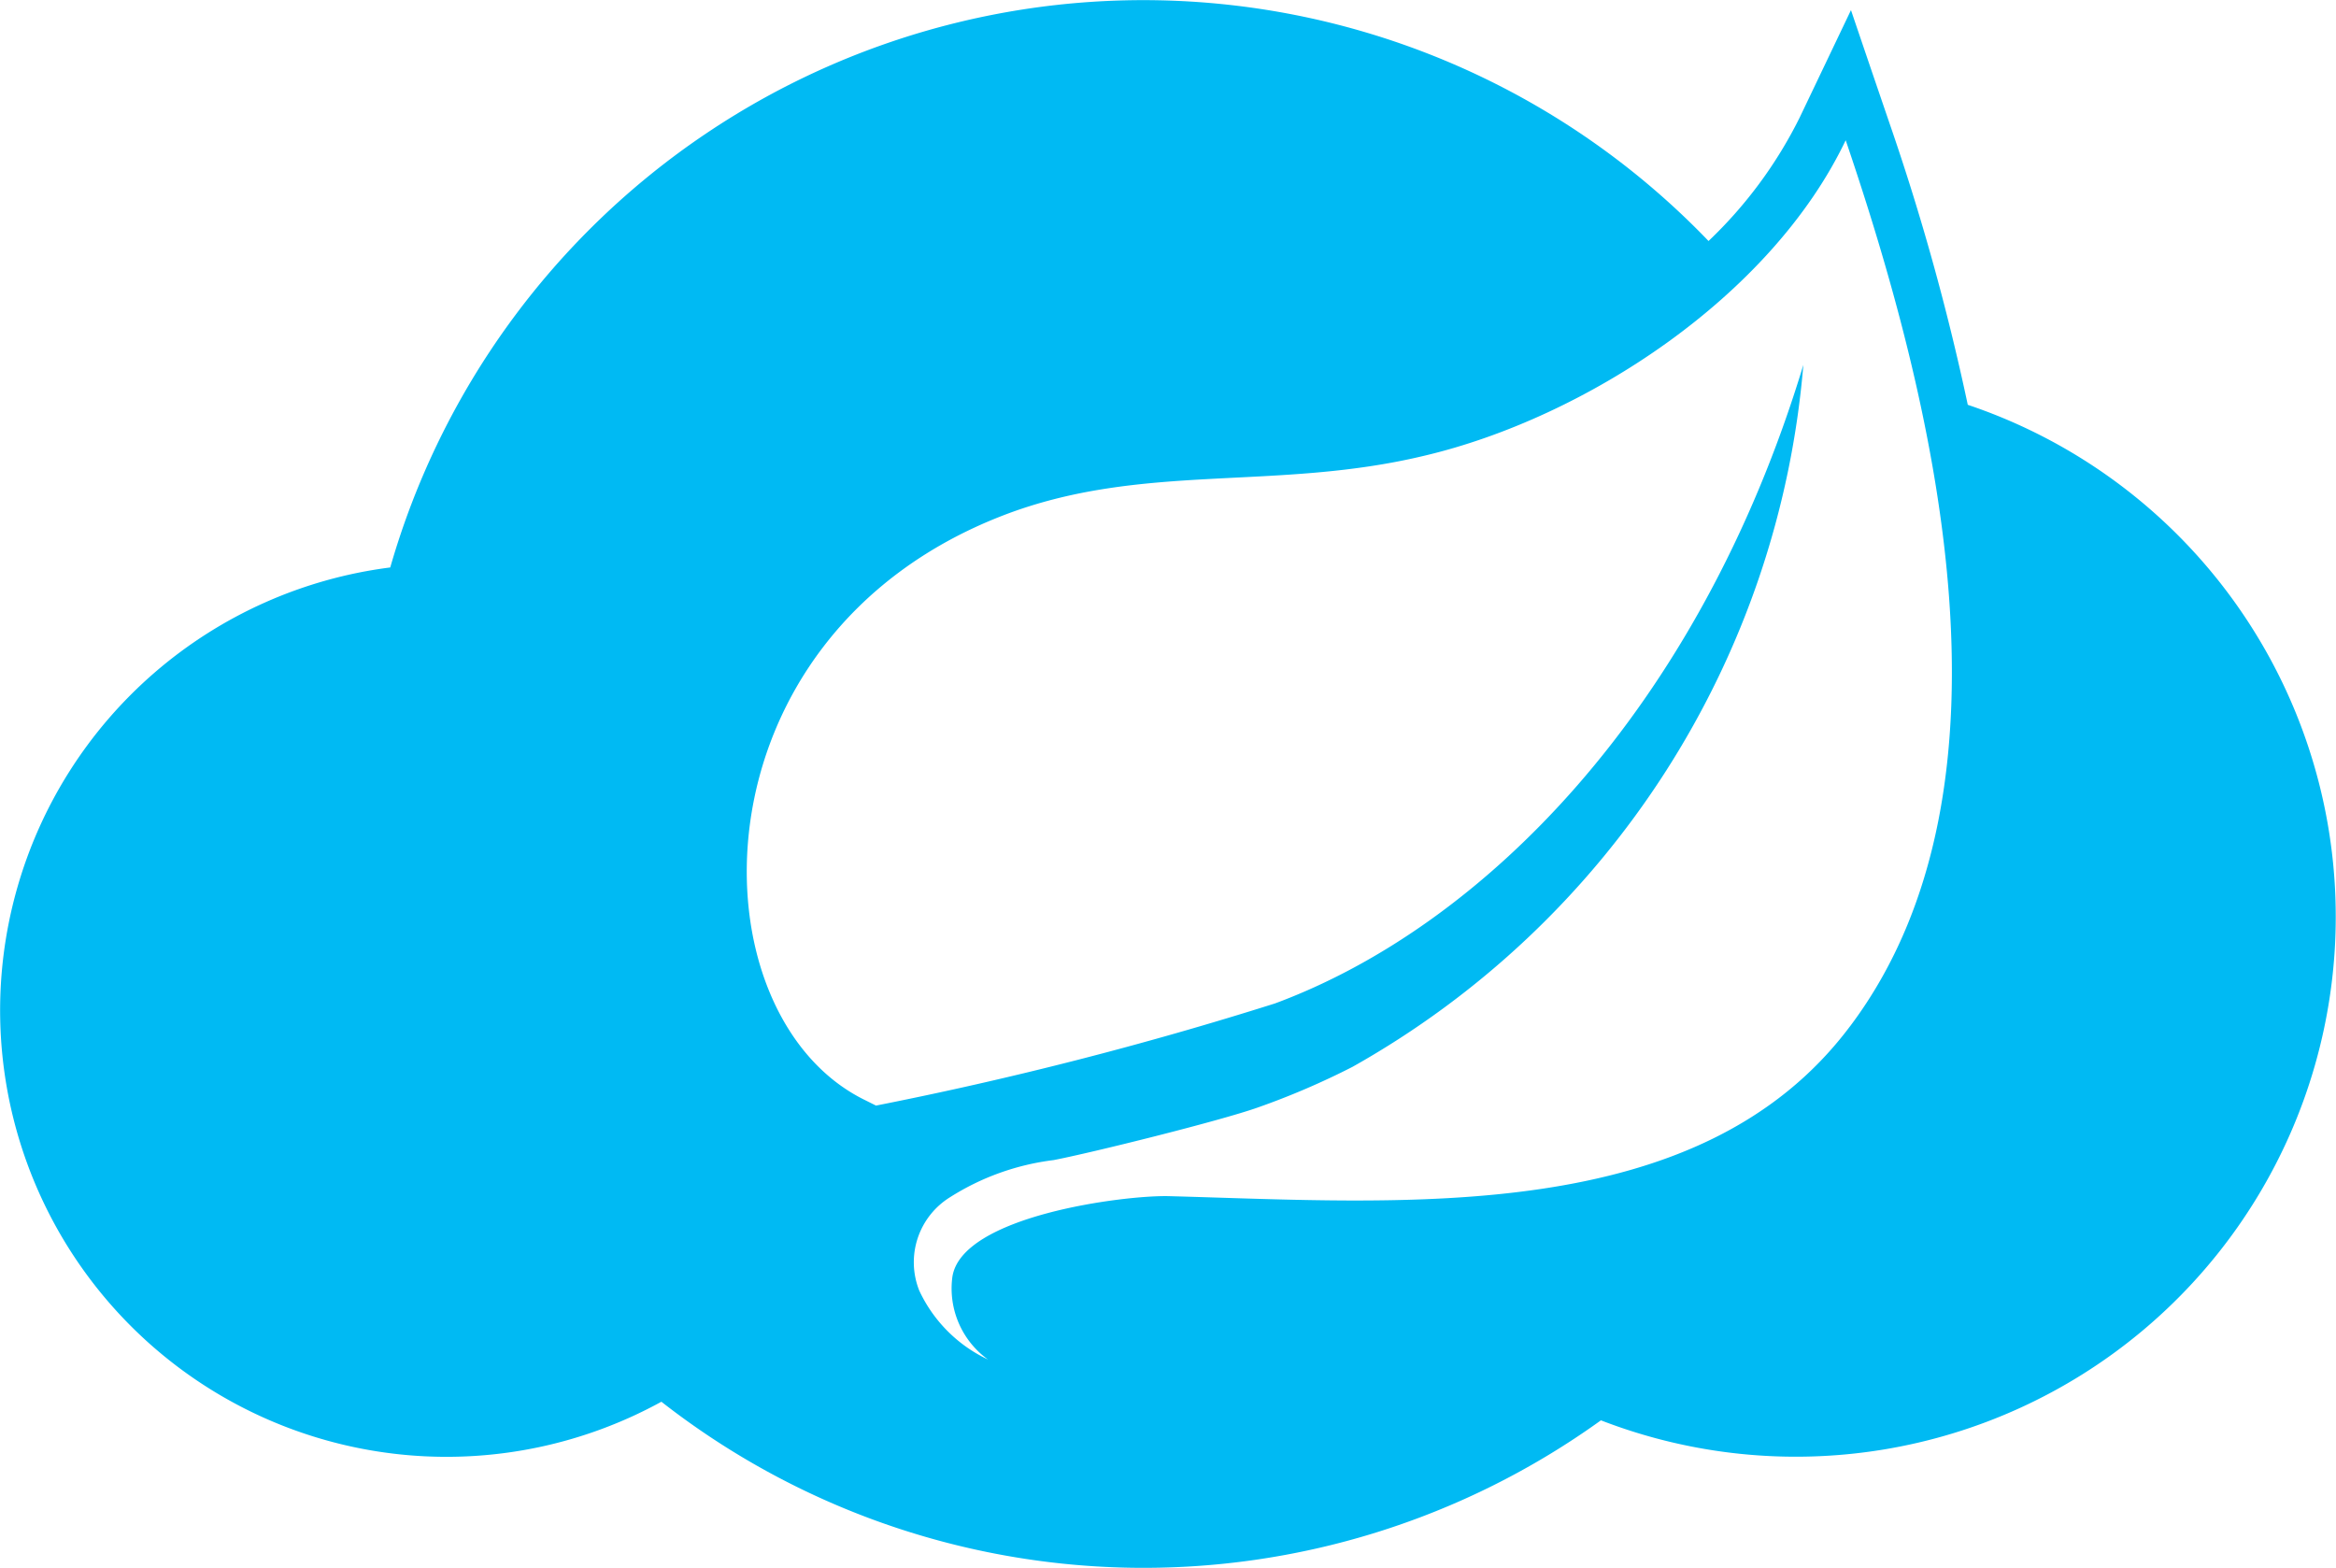 <svg xmlns="http://www.w3.org/2000/svg" width="57.034" height="38.274" viewBox="0 0 57.034 38.274">
  <defs>
    <style>
      .cls-1 {
        fill: #00baf3;
      }
    </style>
  </defs>
  <path id="路径_2591" data-name="路径 2591" class="cls-1" d="M174.46,2747.418a57.972,57.972,0,0,0-1.914-6.882l-.444-1.3-.411-1.209-.082-.242-1.254,2.626a10.748,10.748,0,0,1-2.224,3.011,19.13,19.13,0,0,0-32.186,7.97,10.9,10.9,0,1,0,6.62,20.368,19.114,19.114,0,0,0,22.939.454,13.184,13.184,0,1,0,8.957-24.793Zm-2.875,15.177c-3.672,4.9-10.873,4.3-16.626,4.146-1.086-.028-5.084.48-5.291,1.982a2.137,2.137,0,0,0,.872,2.007,3.49,3.49,0,0,1-1.678-1.681,1.867,1.867,0,0,1,.752-2.283,6.1,6.1,0,0,1,2.524-.905c.911-.174,4.082-.961,4.993-1.286a18.709,18.709,0,0,0,2.306-.99,21.719,21.719,0,0,0,11.009-17.138c-2.559,8.45-7.848,13.719-12.9,15.589a90.6,90.6,0,0,1-9.741,2.494l-.258-.129c-4.257-2.064-4.365-11.289,3.355-14.277,3.4-1.312,6.644-.581,10.3-1.462,3.914-.925,8.45-3.871,10.278-7.7C173.564,2747.092,176.037,2756.682,171.586,2762.595Z" transform="translate(-126.417 -2737.538)"/>
</svg>
